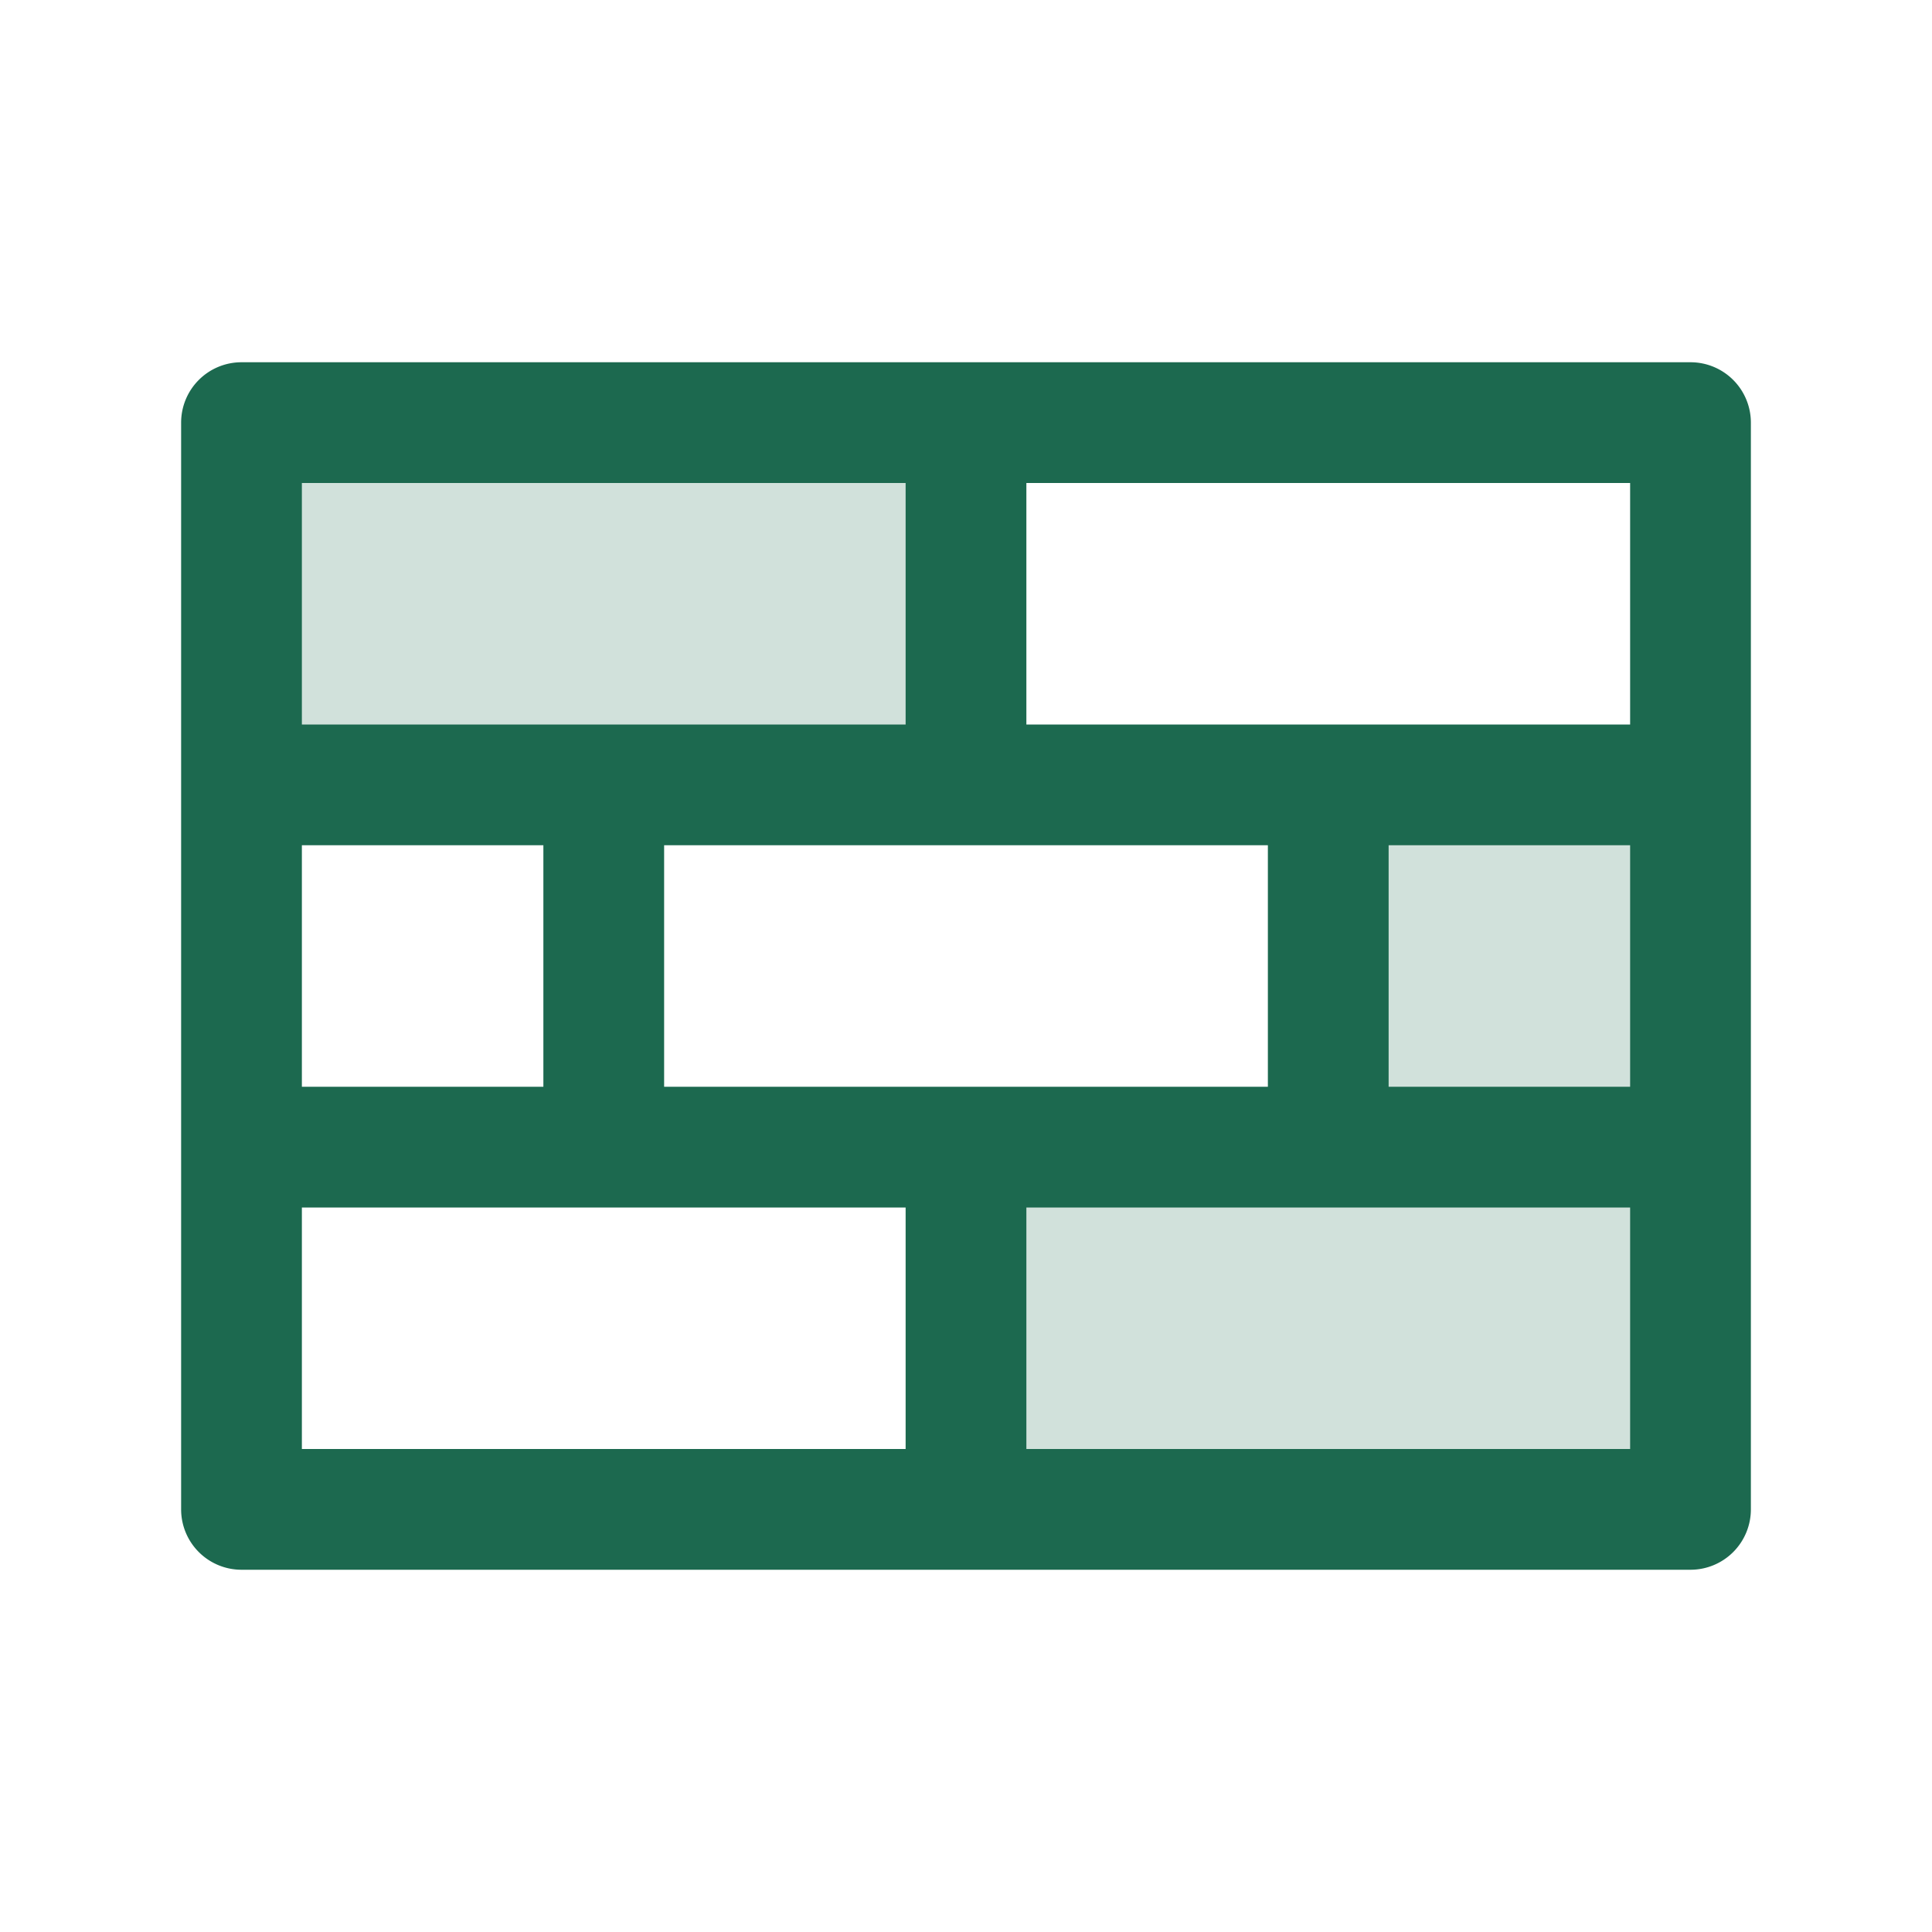 <svg xmlns="http://www.w3.org/2000/svg" viewBox="0 0 256 256" fill="#1C694F"><path d="M128,104H32V56h96Zm48,0v48H128v48h96V104Z" opacity="0.2"/><path d="M224,48H32a8,8,0,0,0-8,8V200a8,8,0,0,0,8,8H224a8,8,0,0,0,8-8V56A8,8,0,0,0,224,48ZM88,144V112h80v32Zm-48,0V112H72v32Zm144-32h32v32H184Zm32-16H136V64h80ZM120,64V96H40V64ZM40,160h80v32H40Zm96,32V160h80v32Z"/></svg>